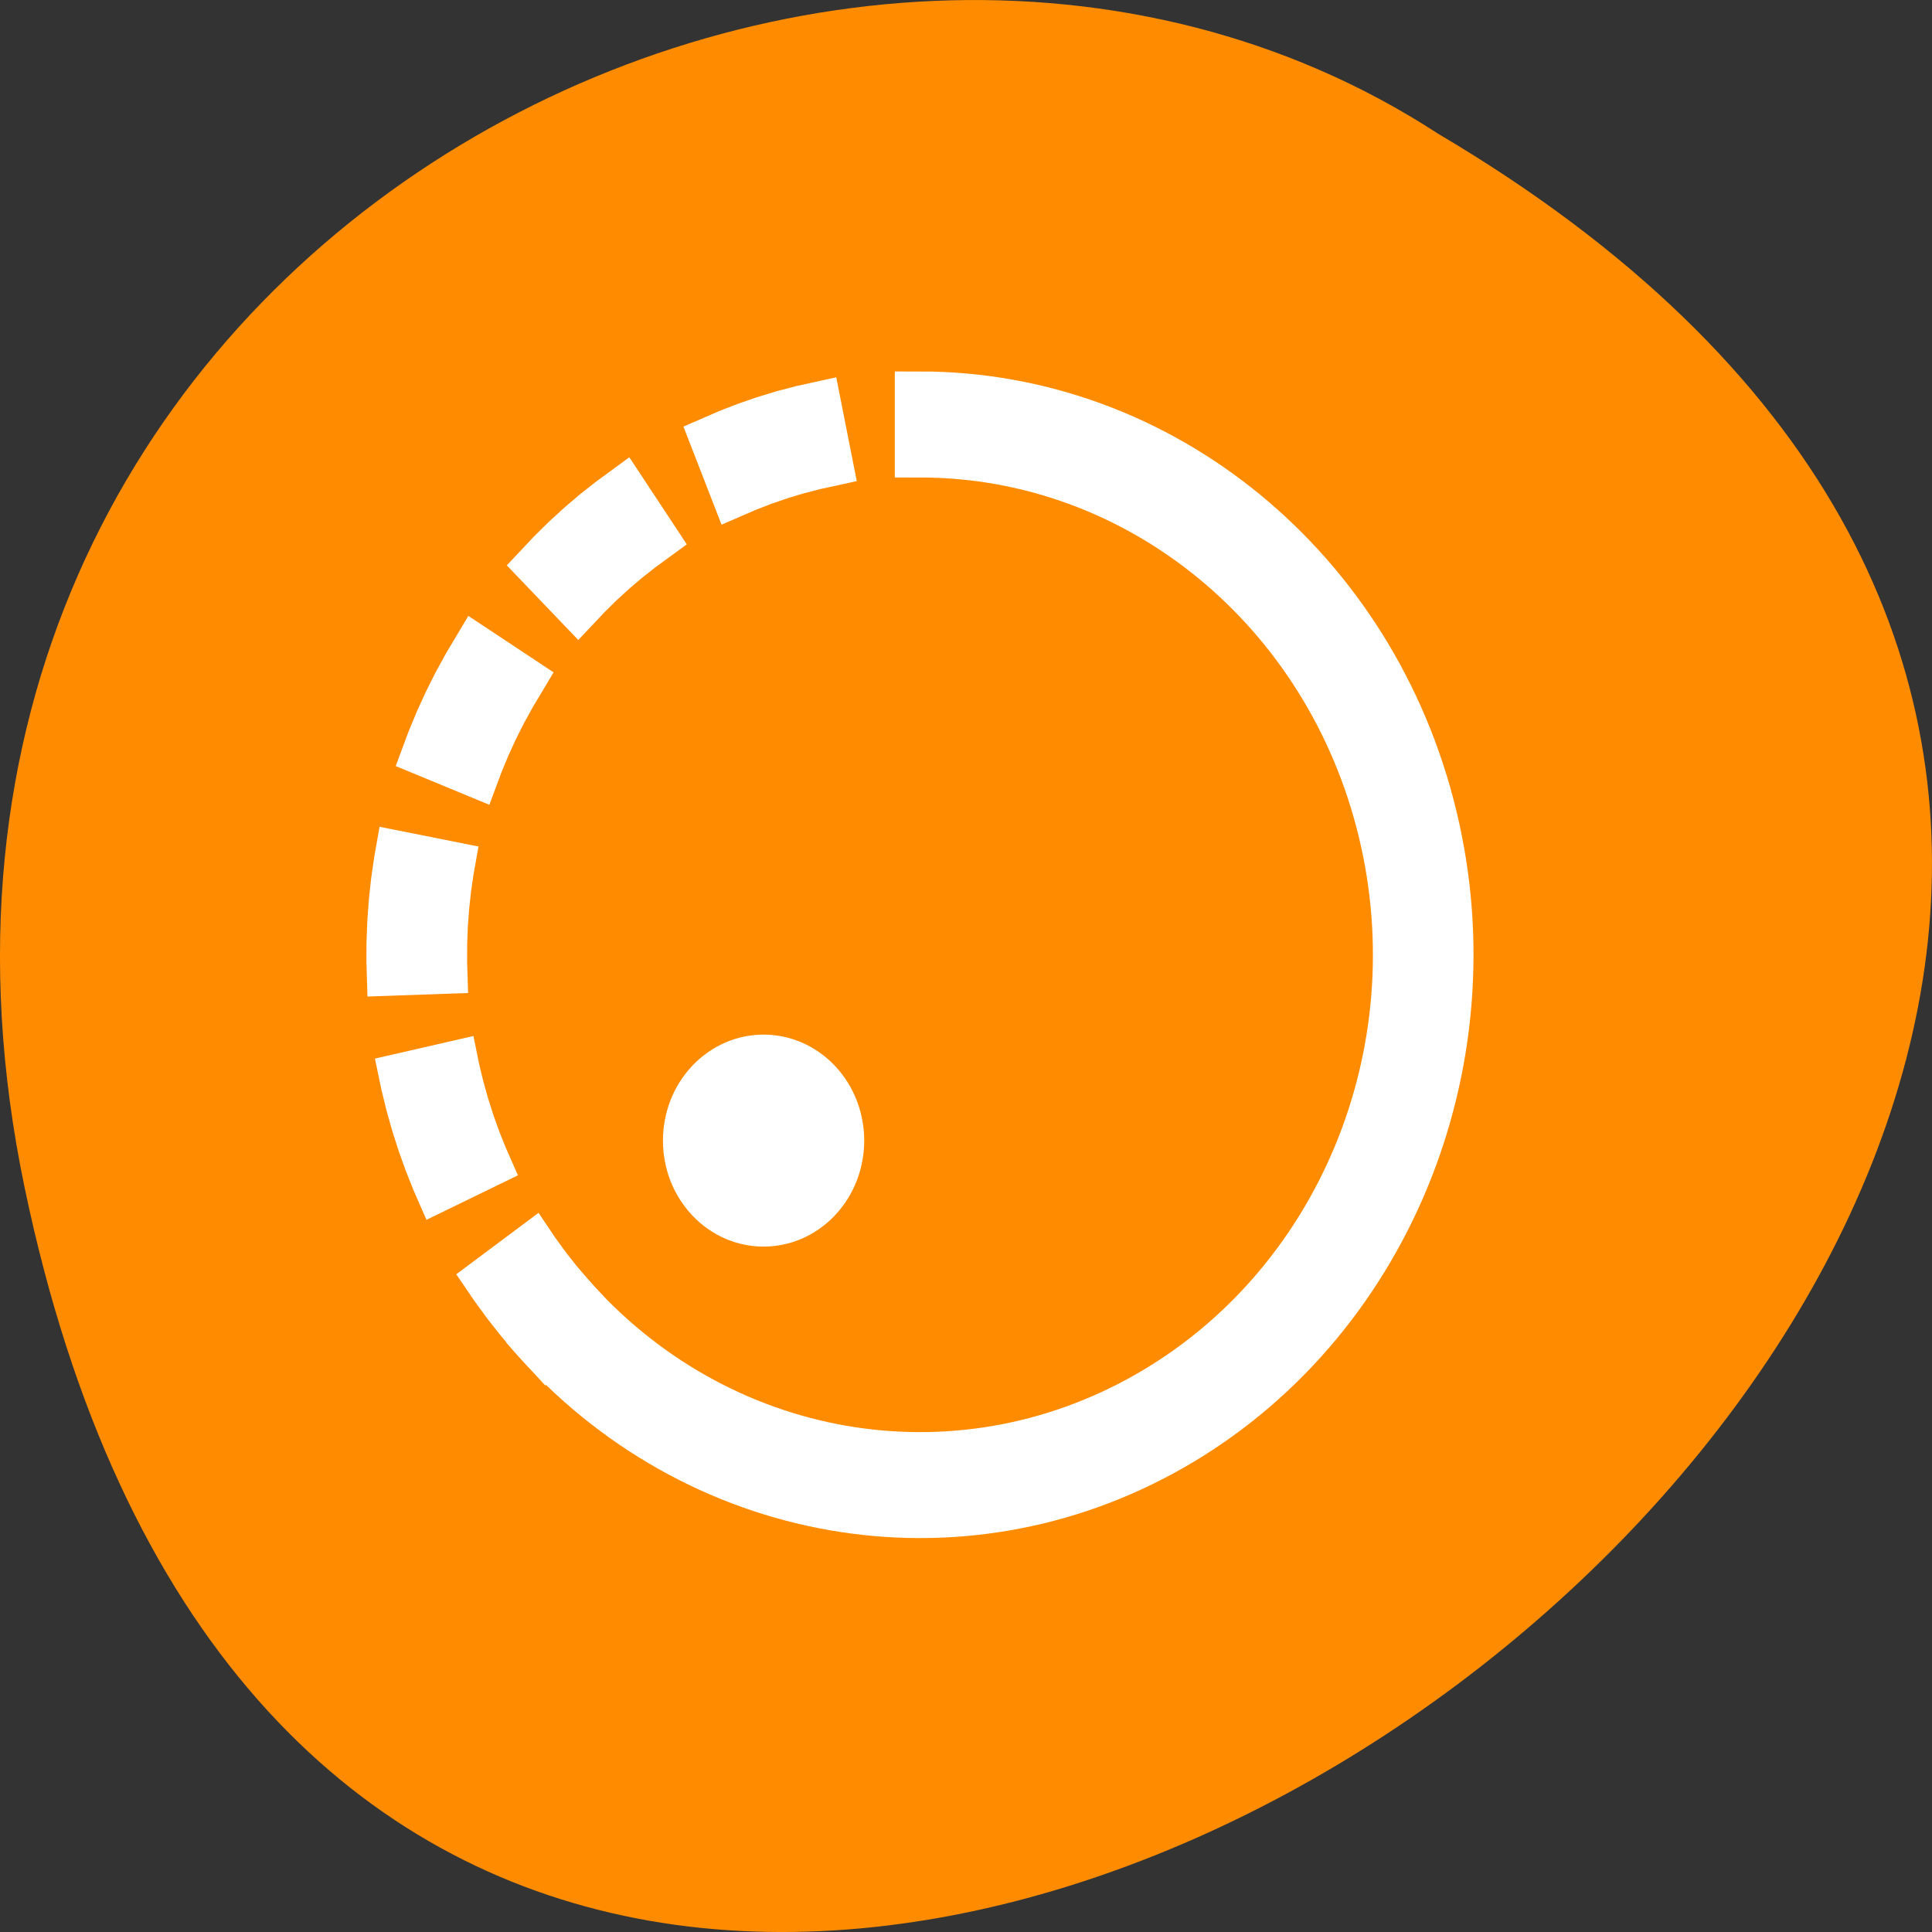 <svg xmlns="http://www.w3.org/2000/svg" viewBox="0 0 256 256"><rect x="0" y="0" width="256" height="256" fill="#333333" stroke="none"/><g transform="translate(0 -796.36)" style="color:#000"><path d="m 3.25 953.66 c 49.981 239.91 393.86 -17.642 187.29 -139.59 -80.25 -52.27 -213 16.2 -187.29 139.59 z" style="fill:#ff8c00"/><g transform="matrix(0 -1.756 -1.667 0 777.64 1607.69)" style="fill:#fff;stroke:#fff;stroke-width:4"><path d="m 361.51 424.25 c -14.13 -13.02 -17.623 -33.996 -8.469 -50.889 9.154 -16.892 28.638 -25.427 47.27 -20.707 18.629 4.72 31.693 21.499 31.693 40.711 h -4 c 0 -17.4 -11.801 -32.559 -28.676 -36.834 -16.875 -4.275 -34.474 3.436 -42.766 18.736 -8.291 15.3 -5.138 34.25 7.662 46.04 l -2.711 2.943 z"/><path d="m 389.34 435.36 l -0.438 -0.014 l 0.133 -3.998 l 0.363 0.012 h 0.012 l 1.422 -0.004 l 1.342 -0.053 l 0.027 -0.002 l 1.422 -0.111 h 0.012 l 1.355 -0.154 l 1.342 -0.203 l 0.022 -0.004 l 0.209 -0.039 l 0.744 3.932 l -0.23 0.043 l -0.072 0.012 l -1.457 0.221 l -0.072 0.01 l -1.461 0.166 l -0.072 0.008 l -1.461 0.111 l -0.074 0.004 l -1.461 0.059 l -0.072 0.002 l -1.461 0.006 z m -9 -1.119 l -0.072 -0.016 l -1.408 -0.361 l -0.068 -0.019 l -1.396 -0.412 l -0.068 -0.022 l -1.381 -0.463 l -0.068 -0.023 l -1.365 -0.514 l -0.066 -0.025 l -1.348 -0.564 l -0.066 -0.029 l -0.391 -0.18 l 1.678 -3.633 l 0.322 0.15 l 0.012 0.004 l 1.268 0.533 l 0.029 0.012 l 1.268 0.477 l 0.008 0.002 l 1.338 0.449 l 1.359 0.4 l 1.336 0.34 l 0.004 0.002 l 0.211 0.045 l -0.85 3.91 z m 23.557 -5.518 l 0.646 -0.254 l 0.031 -0.012 l 1.248 -0.545 l 0.031 -0.016 l 1.258 -0.604 l 0.025 -0.014 l 1.232 -0.65 l 0.022 -0.014 l 1.262 -0.729 l 0.006 -0.002 l 1.012 -0.637 l 2.129 3.387 l -1.076 0.676 l -0.063 0.039 l -1.291 0.744 l -0.065 0.037 l -1.324 0.699 l -0.066 0.033 l -1.355 0.652 l -0.068 0.031 l -1.387 0.605 l -0.068 0.029 l -0.678 0.266 z m -38.811 -1.531 l -0.06 -0.045 l -1.182 -0.906 l -0.059 -0.047 l -1.152 -0.953 l -0.057 -0.049 l -1.123 -1 l -0.055 -0.051 l -1.09 -1.049 l 2.775 -2.883 l 1.086 1.045 l 0.004 0.004 l 1.01 0.902 l 0.025 0.022 l 1.068 0.885 l 0.027 0.019 l 1.131 0.869 l 0.023 0.018 l 0.266 0.188 l -2.314 3.264 z m 51.48 -6.658 l 0.703 -0.699 l 0.019 -0.019 l 0.932 -0.994 l 0.014 -0.016 l 0.893 -1.027 l 0.016 -0.018 l 0.822 -1.018 l 0.012 -0.016 l 0.818 -1.088 l 0.014 -0.019 l 0.65 -0.936 l 3.285 2.283 l -0.664 0.955 l -0.043 0.059 l -0.871 1.162 l -0.045 0.059 l -0.914 1.131 l -0.047 0.055 l -0.955 1.098 l -0.049 0.055 l -0.996 1.063 l -0.051 0.053 l -0.725 0.719 z m 8.488 -12.49 l 0.361 -0.877 l 0.006 -0.018 l 0.475 -1.285 l 0.445 -1.361 l 0.01 -0.031 l 0.365 -1.27 l 0.008 -0.031 l 0.342 -1.383 l 0.004 -0.016 l 0.211 -1.018 l 3.916 0.816 l -0.227 1.09 l -0.016 0.072 l -0.355 1.43 l -0.018 0.07 l -0.406 1.412 l -0.022 0.07 l -0.455 1.393 l -0.023 0.068 l -0.506 1.373 l -0.025 0.068 l -0.389 0.943 z"/><ellipse ry="6" rx="6" transform="matrix(0.707 0.707 0.707 -0.707 3.088 -4.556)" cy="-26.503" cx="553.91"/></g></g></svg>